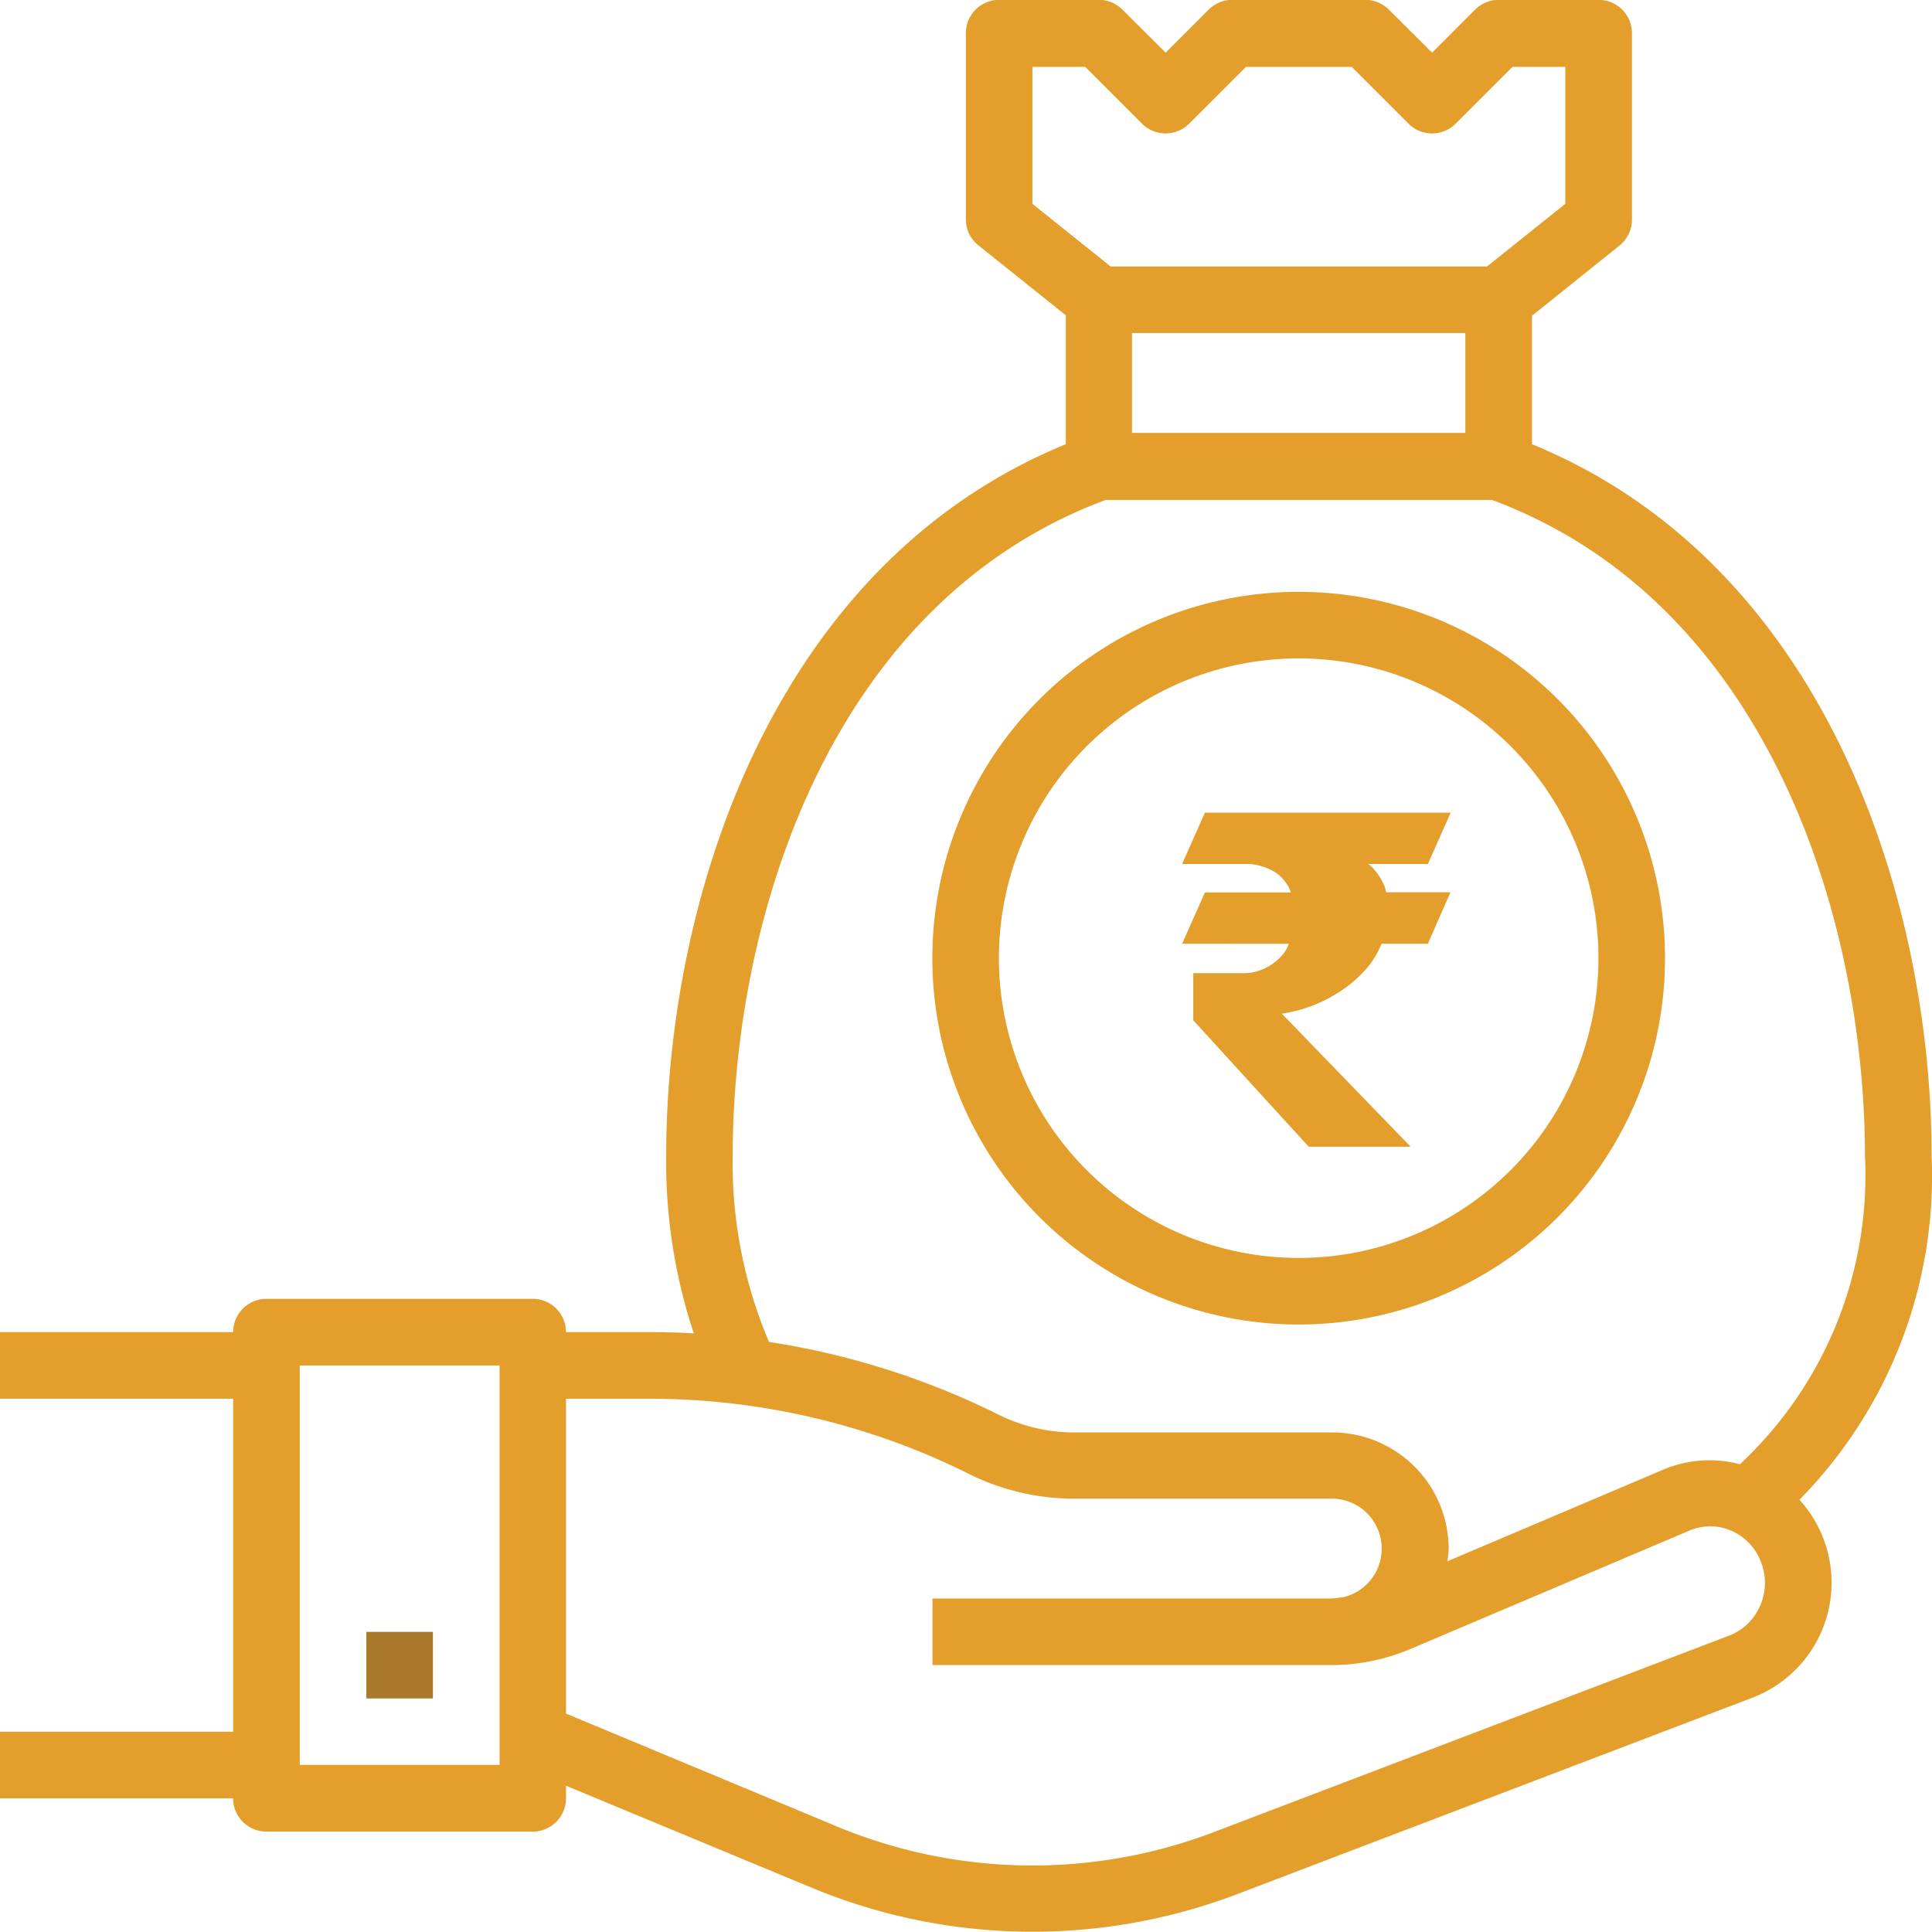<svg id="join_scheame" data-name="join scheame" xmlns="http://www.w3.org/2000/svg" width="25.942" height="25.938" viewBox="0 0 25.942 25.938">
  <path id="Path_3896" data-name="Path 3896" d="M25.937,15.529c0-3.443-1.419-7.946-5.366-9.562V4.242L21.745,3.3a.447.447,0,0,0,.168-.349V.449A.447.447,0,0,0,21.465,0H20.123a.447.447,0,0,0-.316.131l-.578.578L18.651.133A.447.447,0,0,0,18.335,0H16.546a.447.447,0,0,0-.316.131l-.578.578L15.073.133A.447.447,0,0,0,14.757,0H13.416a.447.447,0,0,0-.447.447v2.5a.447.447,0,0,0,.168.349l1.174.939V5.967c-3.948,1.616-5.366,6.121-5.366,9.562a7.313,7.313,0,0,0,.371,2.377c-.192-.011-.386-.017-.579-.017H7.6a.447.447,0,0,0-.447-.447H3.578a.447.447,0,0,0-.447.447H0v.894H3.13v4.472H0v.894H3.13a.447.447,0,0,0,.447.447H7.155A.447.447,0,0,0,7.6,24.15v-.17l3.339,1.386a7.736,7.736,0,0,0,5.691.063l6.908-2.634a1.653,1.653,0,0,0,.624-2.655A6.2,6.2,0,0,0,25.937,15.529ZM6.708,23.7H4.025V18.337H6.708ZM13.863,2.739V.9h.709l.763.763a.447.447,0,0,0,.632,0L16.731.9H18.15l.763.763a.447.447,0,0,0,.632,0L20.309.9h.709V2.739l-1.051.841H14.913Zm5.813,1.735V5.815H15.2V4.474Zm3.957,17.09a.739.739,0,0,1-.414.4l-6.908,2.634a6.842,6.842,0,0,1-5.032-.054L7.6,23.011V18.784H8.736a9.6,9.6,0,0,1,4.272,1.008,3.166,3.166,0,0,0,1.411.333h3.469a.671.671,0,0,1,.148,1.324c-.059.005-.116.017-.175.017H12.521v.894h5.366l.027,0a2.755,2.755,0,0,0,1.032-.219l3.739-1.587a.71.71,0,0,1,.558,0,.738.738,0,0,1,.4.416A.767.767,0,0,1,23.634,21.564Zm-.267-1.9a1.592,1.592,0,0,0-1.031.071l-2.9,1.231a1.527,1.527,0,0,0,.017-.165,1.565,1.565,0,0,0-1.565-1.565H14.419a2.275,2.275,0,0,1-1.011-.239,10.489,10.489,0,0,0-3.082-.976,6.126,6.126,0,0,1-.488-2.487c0-3.22,1.315-7.446,5.009-8.819h5.187c3.693,1.373,5.008,5.6,5.008,8.819A5.3,5.3,0,0,1,23.367,19.659Z" transform="translate(0 -0.002)" fill="#e49e2b"/>
  <path id="Path_3897" data-name="Path 3897" d="M5.445,20.273H4.551v.894h.894Z" transform="translate(0.368 1.639)" fill="#a97929"/>
  <path id="Path_3898" data-name="Path 3898" d="M16.5,7.448a4.919,4.919,0,1,0,4.919,4.919A4.919,4.919,0,0,0,16.5,7.448Zm0,8.944a4.025,4.025,0,1,1,4.025-4.025A4.025,4.025,0,0,1,16.5,16.392Z" transform="translate(0.938 0.499)" fill="#e49e2b"/>
  <path id="Path_3899" data-name="Path 3899" d="M0,1.76l.306-.689H1.46A.442.442,0,0,0,1.383.927.542.542,0,0,0,1.249.8.743.743,0,0,0,1.07.721.658.658,0,0,0,.861.689H0L.306,0h3.3L3.3.689H2.5a.546.546,0,0,1,.088.085.68.68,0,0,1,.072.1.979.979,0,0,1,.052.1.436.436,0,0,1,.027.095h.864L3.3,1.76H2.677a1.142,1.142,0,0,1-.2.332,1.679,1.679,0,0,1-.316.282,2.031,2.031,0,0,1-.393.21,1.888,1.888,0,0,1-.429.115L3.069,4.486H1.7L.15,2.788V2.155H.835a.592.592,0,0,0,.194-.032.724.724,0,0,0,.177-.088.656.656,0,0,0,.141-.125.45.45,0,0,0,.085-.149Z" transform="translate(15.873 10.912)" fill="#e49e2b"/>
</svg>
